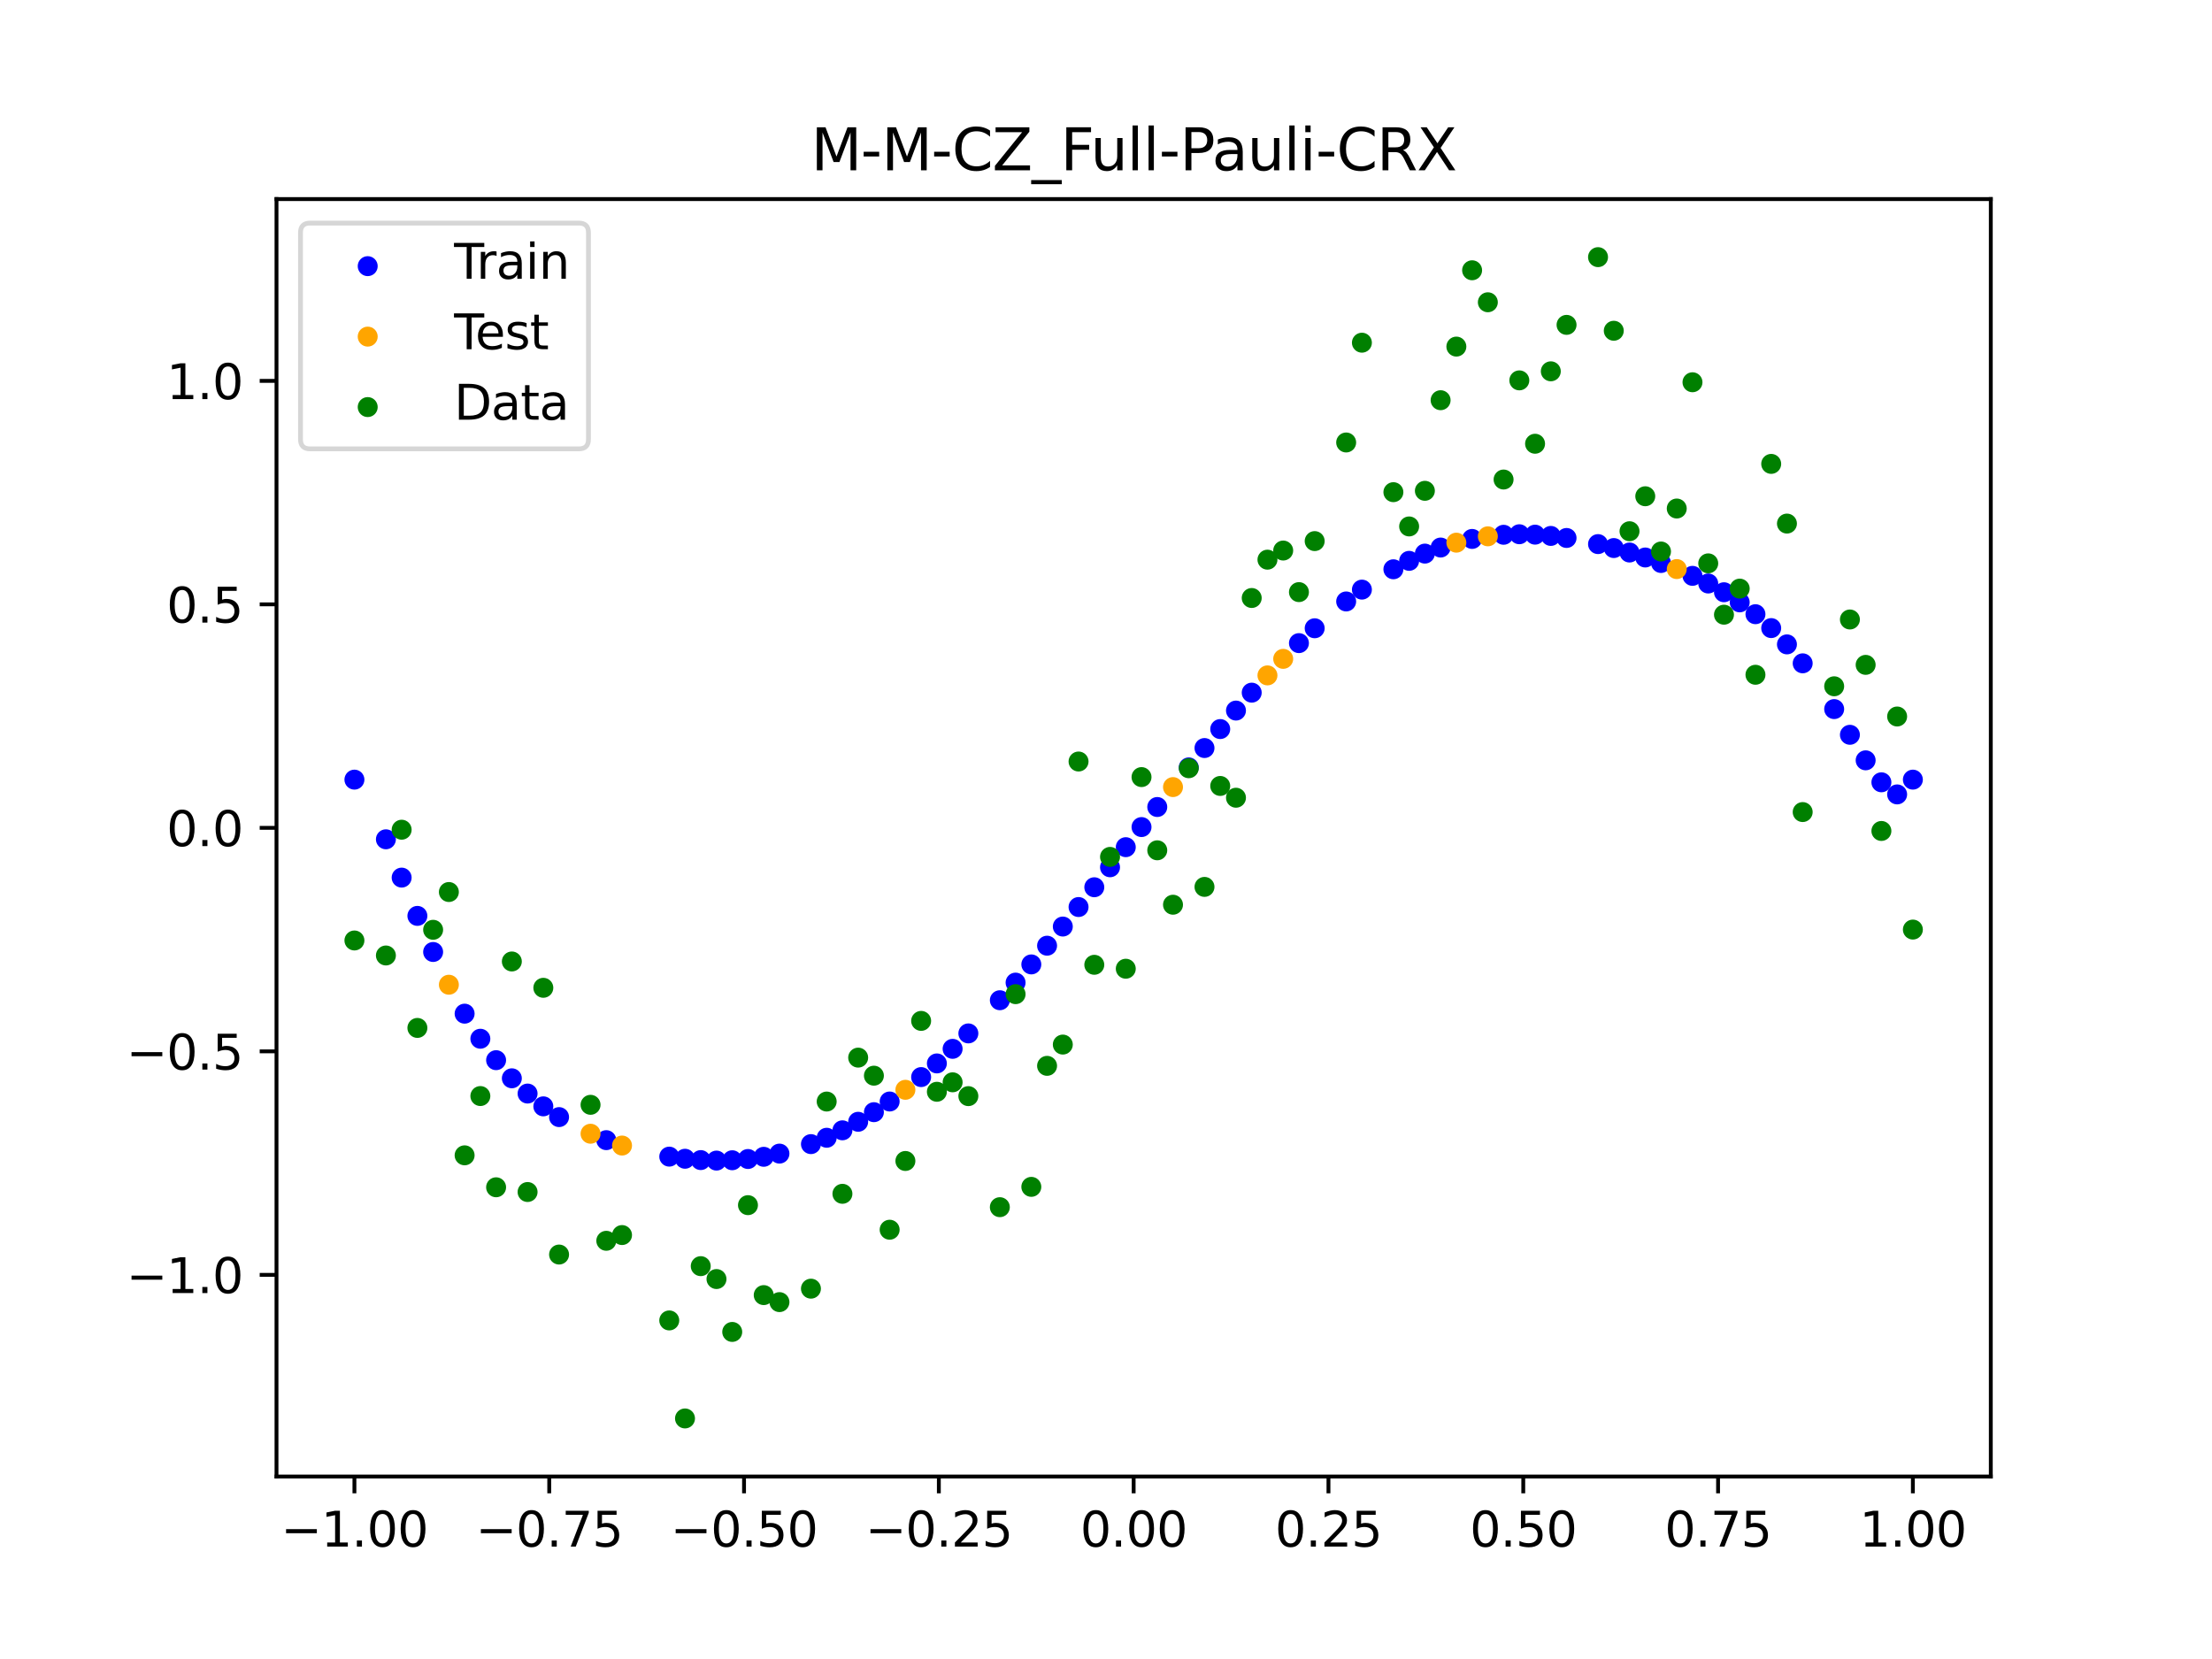 <?xml version="1.0" encoding="utf-8" standalone="no"?>
<!DOCTYPE svg PUBLIC "-//W3C//DTD SVG 1.1//EN"
  "http://www.w3.org/Graphics/SVG/1.1/DTD/svg11.dtd">
<svg xmlns:xlink="http://www.w3.org/1999/xlink" width="460.8pt" height="345.6pt" viewBox="0 0 460.8 345.6" xmlns="http://www.w3.org/2000/svg" version="1.1">
 <defs>
  <style type="text/css">*{stroke-linejoin: round; stroke-linecap: butt}</style>
 </defs>
 <g id="figure_1">
  <g id="patch_1">
   <path d="M 0 345.6 
L 460.8 345.6 
L 460.8 0 
L 0 0 
z
" style="fill: #ffffff"/>
  </g>
  <g id="axes_1">
   <g id="patch_2">
    <path d="M 57.6 307.584 
L 414.72 307.584 
L 414.72 41.472 
L 57.6 41.472 
z
" style="fill: #ffffff"/>
   </g>
   <g id="PathCollection_1">
    <defs>
     <path id="m8bb4455cbf" d="M 0 1.581 
C 0.419 1.581 0.822 1.415 1.118 1.118 
C 1.415 0.822 1.581 0.419 1.581 0 
C 1.581 -0.419 1.415 -0.822 1.118 -1.118 
C 0.822 -1.415 0.419 -1.581 0 -1.581 
C -0.419 -1.581 -0.822 -1.415 -1.118 -1.118 
C -1.415 -0.822 -1.581 -0.419 -1.581 0 
C -1.581 0.419 -1.415 0.822 -1.118 1.118 
C -0.822 1.415 -0.419 1.581 0 1.581 
z
" style="stroke: #0000ff"/>
    </defs>
    <g clip-path="url(#p5d33a391ae)">
     <use xlink:href="#m8bb4455cbf" x="178.772" y="233.689" style="fill: #0000ff; stroke: #0000ff"/>
     <use xlink:href="#m8bb4455cbf" x="234.52" y="176.483" style="fill: #0000ff; stroke: #0000ff"/>
     <use xlink:href="#m8bb4455cbf" x="142.699" y="241.39" style="fill: #0000ff; stroke: #0000ff"/>
     <use xlink:href="#m8bb4455cbf" x="336.18" y="114.169" style="fill: #0000ff; stroke: #0000ff"/>
     <use xlink:href="#m8bb4455cbf" x="198.448" y="218.493" style="fill: #0000ff; stroke: #0000ff"/>
     <use xlink:href="#m8bb4455cbf" x="80.391" y="174.841" style="fill: #0000ff; stroke: #0000ff"/>
     <use xlink:href="#m8bb4455cbf" x="382.091" y="147.716" style="fill: #0000ff; stroke: #0000ff"/>
     <use xlink:href="#m8bb4455cbf" x="391.929" y="162.967" style="fill: #0000ff; stroke: #0000ff"/>
     <use xlink:href="#m8bb4455cbf" x="106.626" y="224.63" style="fill: #0000ff; stroke: #0000ff"/>
     <use xlink:href="#m8bb4455cbf" x="300.107" y="114.064" style="fill: #0000ff; stroke: #0000ff"/>
     <use xlink:href="#m8bb4455cbf" x="159.096" y="240.983" style="fill: #0000ff; stroke: #0000ff"/>
     <use xlink:href="#m8bb4455cbf" x="368.973" y="130.843" style="fill: #0000ff; stroke: #0000ff"/>
     <use xlink:href="#m8bb4455cbf" x="319.783" y="111.378" style="fill: #0000ff; stroke: #0000ff"/>
     <use xlink:href="#m8bb4455cbf" x="113.185" y="230.474" style="fill: #0000ff; stroke: #0000ff"/>
     <use xlink:href="#m8bb4455cbf" x="398.487" y="162.412" style="fill: #0000ff; stroke: #0000ff"/>
     <use xlink:href="#m8bb4455cbf" x="155.816" y="241.441" style="fill: #0000ff; stroke: #0000ff"/>
     <use xlink:href="#m8bb4455cbf" x="355.856" y="121.554" style="fill: #0000ff; stroke: #0000ff"/>
     <use xlink:href="#m8bb4455cbf" x="211.565" y="204.697" style="fill: #0000ff; stroke: #0000ff"/>
     <use xlink:href="#m8bb4455cbf" x="126.302" y="237.514" style="fill: #0000ff; stroke: #0000ff"/>
     <use xlink:href="#m8bb4455cbf" x="254.196" y="151.877" style="fill: #0000ff; stroke: #0000ff"/>
     <use xlink:href="#m8bb4455cbf" x="270.593" y="133.974" style="fill: #0000ff; stroke: #0000ff"/>
     <use xlink:href="#m8bb4455cbf" x="346.018" y="117.281" style="fill: #0000ff; stroke: #0000ff"/>
     <use xlink:href="#m8bb4455cbf" x="290.269" y="118.591" style="fill: #0000ff; stroke: #0000ff"/>
     <use xlink:href="#m8bb4455cbf" x="339.459" y="115.1" style="fill: #0000ff; stroke: #0000ff"/>
     <use xlink:href="#m8bb4455cbf" x="241.079" y="168.114" style="fill: #0000ff; stroke: #0000ff"/>
     <use xlink:href="#m8bb4455cbf" x="208.286" y="208.366" style="fill: #0000ff; stroke: #0000ff"/>
     <use xlink:href="#m8bb4455cbf" x="195.168" y="221.53" style="fill: #0000ff; stroke: #0000ff"/>
     <use xlink:href="#m8bb4455cbf" x="273.872" y="130.879" style="fill: #0000ff; stroke: #0000ff"/>
     <use xlink:href="#m8bb4455cbf" x="306.666" y="112.27" style="fill: #0000ff; stroke: #0000ff"/>
     <use xlink:href="#m8bb4455cbf" x="362.415" y="125.484" style="fill: #0000ff; stroke: #0000ff"/>
     <use xlink:href="#m8bb4455cbf" x="172.213" y="237.016" style="fill: #0000ff; stroke: #0000ff"/>
     <use xlink:href="#m8bb4455cbf" x="109.905" y="227.808" style="fill: #0000ff; stroke: #0000ff"/>
     <use xlink:href="#m8bb4455cbf" x="326.342" y="112.069" style="fill: #0000ff; stroke: #0000ff"/>
     <use xlink:href="#m8bb4455cbf" x="185.33" y="229.464" style="fill: #0000ff; stroke: #0000ff"/>
     <use xlink:href="#m8bb4455cbf" x="86.95" y="190.797" style="fill: #0000ff; stroke: #0000ff"/>
     <use xlink:href="#m8bb4455cbf" x="182.051" y="231.687" style="fill: #0000ff; stroke: #0000ff"/>
     <use xlink:href="#m8bb4455cbf" x="214.844" y="200.905" style="fill: #0000ff; stroke: #0000ff"/>
     <use xlink:href="#m8bb4455cbf" x="385.37" y="153.072" style="fill: #0000ff; stroke: #0000ff"/>
     <use xlink:href="#m8bb4455cbf" x="280.431" y="125.294" style="fill: #0000ff; stroke: #0000ff"/>
     <use xlink:href="#m8bb4455cbf" x="73.833" y="162.412" style="fill: #0000ff; stroke: #0000ff"/>
     <use xlink:href="#m8bb4455cbf" x="90.229" y="198.315" style="fill: #0000ff; stroke: #0000ff"/>
     <use xlink:href="#m8bb4455cbf" x="316.504" y="111.293" style="fill: #0000ff; stroke: #0000ff"/>
     <use xlink:href="#m8bb4455cbf" x="83.671" y="182.822" style="fill: #0000ff; stroke: #0000ff"/>
     <use xlink:href="#m8bb4455cbf" x="227.962" y="184.831" style="fill: #0000ff; stroke: #0000ff"/>
     <use xlink:href="#m8bb4455cbf" x="342.739" y="116.136" style="fill: #0000ff; stroke: #0000ff"/>
     <use xlink:href="#m8bb4455cbf" x="313.224" y="111.404" style="fill: #0000ff; stroke: #0000ff"/>
     <use xlink:href="#m8bb4455cbf" x="221.403" y="193.016" style="fill: #0000ff; stroke: #0000ff"/>
     <use xlink:href="#m8bb4455cbf" x="293.548" y="116.835" style="fill: #0000ff; stroke: #0000ff"/>
     <use xlink:href="#m8bb4455cbf" x="247.638" y="159.864" style="fill: #0000ff; stroke: #0000ff"/>
     <use xlink:href="#m8bb4455cbf" x="139.42" y="240.948" style="fill: #0000ff; stroke: #0000ff"/>
     <use xlink:href="#m8bb4455cbf" x="96.788" y="211.165" style="fill: #0000ff; stroke: #0000ff"/>
     <use xlink:href="#m8bb4455cbf" x="201.727" y="215.278" style="fill: #0000ff; stroke: #0000ff"/>
     <use xlink:href="#m8bb4455cbf" x="152.537" y="241.702" style="fill: #0000ff; stroke: #0000ff"/>
     <use xlink:href="#m8bb4455cbf" x="323.062" y="111.642" style="fill: #0000ff; stroke: #0000ff"/>
     <use xlink:href="#m8bb4455cbf" x="168.934" y="238.34" style="fill: #0000ff; stroke: #0000ff"/>
     <use xlink:href="#m8bb4455cbf" x="231.241" y="180.669" style="fill: #0000ff; stroke: #0000ff"/>
     <use xlink:href="#m8bb4455cbf" x="257.476" y="148.026" style="fill: #0000ff; stroke: #0000ff"/>
     <use xlink:href="#m8bb4455cbf" x="296.828" y="115.326" style="fill: #0000ff; stroke: #0000ff"/>
     <use xlink:href="#m8bb4455cbf" x="250.917" y="155.829" style="fill: #0000ff; stroke: #0000ff"/>
     <use xlink:href="#m8bb4455cbf" x="100.067" y="216.389" style="fill: #0000ff; stroke: #0000ff"/>
     <use xlink:href="#m8bb4455cbf" x="283.71" y="122.827" style="fill: #0000ff; stroke: #0000ff"/>
     <use xlink:href="#m8bb4455cbf" x="103.347" y="220.853" style="fill: #0000ff; stroke: #0000ff"/>
     <use xlink:href="#m8bb4455cbf" x="224.682" y="188.952" style="fill: #0000ff; stroke: #0000ff"/>
     <use xlink:href="#m8bb4455cbf" x="116.464" y="232.712" style="fill: #0000ff; stroke: #0000ff"/>
     <use xlink:href="#m8bb4455cbf" x="365.694" y="127.949" style="fill: #0000ff; stroke: #0000ff"/>
     <use xlink:href="#m8bb4455cbf" x="191.889" y="224.377" style="fill: #0000ff; stroke: #0000ff"/>
     <use xlink:href="#m8bb4455cbf" x="332.9" y="113.347" style="fill: #0000ff; stroke: #0000ff"/>
     <use xlink:href="#m8bb4455cbf" x="352.577" y="119.961" style="fill: #0000ff; stroke: #0000ff"/>
     <use xlink:href="#m8bb4455cbf" x="237.8" y="172.293" style="fill: #0000ff; stroke: #0000ff"/>
     <use xlink:href="#m8bb4455cbf" x="218.124" y="197.006" style="fill: #0000ff; stroke: #0000ff"/>
     <use xlink:href="#m8bb4455cbf" x="175.492" y="235.466" style="fill: #0000ff; stroke: #0000ff"/>
     <use xlink:href="#m8bb4455cbf" x="375.532" y="138.183" style="fill: #0000ff; stroke: #0000ff"/>
     <use xlink:href="#m8bb4455cbf" x="388.649" y="158.39" style="fill: #0000ff; stroke: #0000ff"/>
     <use xlink:href="#m8bb4455cbf" x="372.253" y="134.237" style="fill: #0000ff; stroke: #0000ff"/>
     <use xlink:href="#m8bb4455cbf" x="395.208" y="165.49" style="fill: #0000ff; stroke: #0000ff"/>
     <use xlink:href="#m8bb4455cbf" x="359.135" y="123.376" style="fill: #0000ff; stroke: #0000ff"/>
     <use xlink:href="#m8bb4455cbf" x="149.258" y="241.774" style="fill: #0000ff; stroke: #0000ff"/>
     <use xlink:href="#m8bb4455cbf" x="162.375" y="240.318" style="fill: #0000ff; stroke: #0000ff"/>
     <use xlink:href="#m8bb4455cbf" x="145.978" y="241.667" style="fill: #0000ff; stroke: #0000ff"/>
     <use xlink:href="#m8bb4455cbf" x="260.755" y="144.293" style="fill: #0000ff; stroke: #0000ff"/>
    </g>
   </g>
   <g id="PathCollection_2">
    <defs>
     <path id="mfa08d5674d" d="M 0 1.581 
C 0.419 1.581 0.822 1.415 1.118 1.118 
C 1.415 0.822 1.581 0.419 1.581 0 
C 1.581 -0.419 1.415 -0.822 1.118 -1.118 
C 0.822 -1.415 0.419 -1.581 0 -1.581 
C -0.419 -1.581 -0.822 -1.415 -1.118 -1.118 
C -1.415 -0.822 -1.581 -0.419 -1.581 0 
C -1.581 0.419 -1.415 0.822 -1.118 1.118 
C -0.822 1.415 -0.419 1.581 0 1.581 
z
" style="stroke: #ffa500"/>
    </defs>
    <g clip-path="url(#p5d33a391ae)">
     <use xlink:href="#mfa08d5674d" x="303.386" y="113.047" style="fill: #ffa500; stroke: #ffa500"/>
     <use xlink:href="#mfa08d5674d" x="309.945" y="111.726" style="fill: #ffa500; stroke: #ffa500"/>
     <use xlink:href="#mfa08d5674d" x="349.297" y="118.548" style="fill: #ffa500; stroke: #ffa500"/>
     <use xlink:href="#mfa08d5674d" x="129.581" y="238.639" style="fill: #ffa500; stroke: #ffa500"/>
     <use xlink:href="#mfa08d5674d" x="264.034" y="140.696" style="fill: #ffa500; stroke: #ffa500"/>
     <use xlink:href="#mfa08d5674d" x="267.314" y="137.251" style="fill: #ffa500; stroke: #ffa500"/>
     <use xlink:href="#mfa08d5674d" x="123.023" y="236.177" style="fill: #ffa500; stroke: #ffa500"/>
     <use xlink:href="#mfa08d5674d" x="244.358" y="163.965" style="fill: #ffa500; stroke: #ffa500"/>
     <use xlink:href="#mfa08d5674d" x="188.61" y="227.025" style="fill: #ffa500; stroke: #ffa500"/>
     <use xlink:href="#mfa08d5674d" x="93.509" y="205.137" style="fill: #ffa500; stroke: #ffa500"/>
    </g>
   </g>
   <g id="PathCollection_3">
    <defs>
     <path id="mc1cf83a3b0" d="M 0 1.581 
C 0.419 1.581 0.822 1.415 1.118 1.118 
C 1.415 0.822 1.581 0.419 1.581 0 
C 1.581 -0.419 1.415 -0.822 1.118 -1.118 
C 0.822 -1.415 0.419 -1.581 0 -1.581 
C -0.419 -1.581 -0.822 -1.415 -1.118 -1.118 
C -1.415 -0.822 -1.581 -0.419 -1.581 0 
C -1.581 0.419 -1.415 0.822 -1.118 1.118 
C -0.822 1.415 -0.419 1.581 0 1.581 
z
" style="stroke: #008000"/>
    </defs>
    <g clip-path="url(#p5d33a391ae)">
     <use xlink:href="#mc1cf83a3b0" x="178.772" y="220.323" style="fill: #008000; stroke: #008000"/>
     <use xlink:href="#mc1cf83a3b0" x="234.52" y="201.804" style="fill: #008000; stroke: #008000"/>
     <use xlink:href="#mc1cf83a3b0" x="142.699" y="295.488" style="fill: #008000; stroke: #008000"/>
     <use xlink:href="#mc1cf83a3b0" x="336.18" y="68.903" style="fill: #008000; stroke: #008000"/>
     <use xlink:href="#mc1cf83a3b0" x="198.448" y="225.464" style="fill: #008000; stroke: #008000"/>
     <use xlink:href="#mc1cf83a3b0" x="80.391" y="199.045" style="fill: #008000; stroke: #008000"/>
     <use xlink:href="#mc1cf83a3b0" x="382.091" y="142.966" style="fill: #008000; stroke: #008000"/>
     <use xlink:href="#mc1cf83a3b0" x="391.929" y="173.105" style="fill: #008000; stroke: #008000"/>
     <use xlink:href="#mc1cf83a3b0" x="106.626" y="200.292" style="fill: #008000; stroke: #008000"/>
     <use xlink:href="#mc1cf83a3b0" x="300.107" y="83.37" style="fill: #008000; stroke: #008000"/>
     <use xlink:href="#mc1cf83a3b0" x="159.096" y="269.794" style="fill: #008000; stroke: #008000"/>
     <use xlink:href="#mc1cf83a3b0" x="368.973" y="96.637" style="fill: #008000; stroke: #008000"/>
     <use xlink:href="#mc1cf83a3b0" x="319.783" y="92.44" style="fill: #008000; stroke: #008000"/>
     <use xlink:href="#mc1cf83a3b0" x="113.185" y="205.778" style="fill: #008000; stroke: #008000"/>
     <use xlink:href="#mc1cf83a3b0" x="398.487" y="193.648" style="fill: #008000; stroke: #008000"/>
     <use xlink:href="#mc1cf83a3b0" x="155.816" y="251.055" style="fill: #008000; stroke: #008000"/>
     <use xlink:href="#mc1cf83a3b0" x="355.856" y="117.359" style="fill: #008000; stroke: #008000"/>
     <use xlink:href="#mc1cf83a3b0" x="211.565" y="207.101" style="fill: #008000; stroke: #008000"/>
     <use xlink:href="#mc1cf83a3b0" x="126.302" y="258.48" style="fill: #008000; stroke: #008000"/>
     <use xlink:href="#mc1cf83a3b0" x="254.196" y="163.728" style="fill: #008000; stroke: #008000"/>
     <use xlink:href="#mc1cf83a3b0" x="270.593" y="123.348" style="fill: #008000; stroke: #008000"/>
     <use xlink:href="#mc1cf83a3b0" x="346.018" y="114.889" style="fill: #008000; stroke: #008000"/>
     <use xlink:href="#mc1cf83a3b0" x="290.269" y="102.528" style="fill: #008000; stroke: #008000"/>
     <use xlink:href="#mc1cf83a3b0" x="339.459" y="110.666" style="fill: #008000; stroke: #008000"/>
     <use xlink:href="#mc1cf83a3b0" x="241.079" y="177.133" style="fill: #008000; stroke: #008000"/>
     <use xlink:href="#mc1cf83a3b0" x="208.286" y="251.477" style="fill: #008000; stroke: #008000"/>
     <use xlink:href="#mc1cf83a3b0" x="195.168" y="227.437" style="fill: #008000; stroke: #008000"/>
     <use xlink:href="#mc1cf83a3b0" x="273.872" y="112.721" style="fill: #008000; stroke: #008000"/>
     <use xlink:href="#mc1cf83a3b0" x="306.666" y="56.303" style="fill: #008000; stroke: #008000"/>
     <use xlink:href="#mc1cf83a3b0" x="362.415" y="122.619" style="fill: #008000; stroke: #008000"/>
     <use xlink:href="#mc1cf83a3b0" x="172.213" y="229.472" style="fill: #008000; stroke: #008000"/>
     <use xlink:href="#mc1cf83a3b0" x="109.905" y="248.318" style="fill: #008000; stroke: #008000"/>
     <use xlink:href="#mc1cf83a3b0" x="326.342" y="67.676" style="fill: #008000; stroke: #008000"/>
     <use xlink:href="#mc1cf83a3b0" x="185.33" y="256.174" style="fill: #008000; stroke: #008000"/>
     <use xlink:href="#mc1cf83a3b0" x="86.95" y="214.136" style="fill: #008000; stroke: #008000"/>
     <use xlink:href="#mc1cf83a3b0" x="182.051" y="224.084" style="fill: #008000; stroke: #008000"/>
     <use xlink:href="#mc1cf83a3b0" x="214.844" y="247.244" style="fill: #008000; stroke: #008000"/>
     <use xlink:href="#mc1cf83a3b0" x="385.37" y="129.05" style="fill: #008000; stroke: #008000"/>
     <use xlink:href="#mc1cf83a3b0" x="280.431" y="92.177" style="fill: #008000; stroke: #008000"/>
     <use xlink:href="#mc1cf83a3b0" x="73.833" y="195.919" style="fill: #008000; stroke: #008000"/>
     <use xlink:href="#mc1cf83a3b0" x="90.229" y="193.694" style="fill: #008000; stroke: #008000"/>
     <use xlink:href="#mc1cf83a3b0" x="316.504" y="79.238" style="fill: #008000; stroke: #008000"/>
     <use xlink:href="#mc1cf83a3b0" x="83.671" y="172.844" style="fill: #008000; stroke: #008000"/>
     <use xlink:href="#mc1cf83a3b0" x="227.962" y="200.985" style="fill: #008000; stroke: #008000"/>
     <use xlink:href="#mc1cf83a3b0" x="342.739" y="103.379" style="fill: #008000; stroke: #008000"/>
     <use xlink:href="#mc1cf83a3b0" x="313.224" y="99.894" style="fill: #008000; stroke: #008000"/>
     <use xlink:href="#mc1cf83a3b0" x="221.403" y="217.604" style="fill: #008000; stroke: #008000"/>
     <use xlink:href="#mc1cf83a3b0" x="293.548" y="109.667" style="fill: #008000; stroke: #008000"/>
     <use xlink:href="#mc1cf83a3b0" x="247.638" y="160.036" style="fill: #008000; stroke: #008000"/>
     <use xlink:href="#mc1cf83a3b0" x="139.42" y="275.069" style="fill: #008000; stroke: #008000"/>
     <use xlink:href="#mc1cf83a3b0" x="96.788" y="240.675" style="fill: #008000; stroke: #008000"/>
     <use xlink:href="#mc1cf83a3b0" x="201.727" y="228.344" style="fill: #008000; stroke: #008000"/>
     <use xlink:href="#mc1cf83a3b0" x="152.537" y="277.466" style="fill: #008000; stroke: #008000"/>
     <use xlink:href="#mc1cf83a3b0" x="323.062" y="77.352" style="fill: #008000; stroke: #008000"/>
     <use xlink:href="#mc1cf83a3b0" x="168.934" y="268.453" style="fill: #008000; stroke: #008000"/>
     <use xlink:href="#mc1cf83a3b0" x="231.241" y="178.506" style="fill: #008000; stroke: #008000"/>
     <use xlink:href="#mc1cf83a3b0" x="257.476" y="166.181" style="fill: #008000; stroke: #008000"/>
     <use xlink:href="#mc1cf83a3b0" x="296.828" y="102.245" style="fill: #008000; stroke: #008000"/>
     <use xlink:href="#mc1cf83a3b0" x="250.917" y="184.756" style="fill: #008000; stroke: #008000"/>
     <use xlink:href="#mc1cf83a3b0" x="100.067" y="228.327" style="fill: #008000; stroke: #008000"/>
     <use xlink:href="#mc1cf83a3b0" x="283.71" y="71.389" style="fill: #008000; stroke: #008000"/>
     <use xlink:href="#mc1cf83a3b0" x="103.347" y="247.332" style="fill: #008000; stroke: #008000"/>
     <use xlink:href="#mc1cf83a3b0" x="224.682" y="158.638" style="fill: #008000; stroke: #008000"/>
     <use xlink:href="#mc1cf83a3b0" x="116.464" y="261.345" style="fill: #008000; stroke: #008000"/>
     <use xlink:href="#mc1cf83a3b0" x="365.694" y="140.566" style="fill: #008000; stroke: #008000"/>
     <use xlink:href="#mc1cf83a3b0" x="191.889" y="212.67" style="fill: #008000; stroke: #008000"/>
     <use xlink:href="#mc1cf83a3b0" x="332.9" y="53.568" style="fill: #008000; stroke: #008000"/>
     <use xlink:href="#mc1cf83a3b0" x="352.577" y="79.631" style="fill: #008000; stroke: #008000"/>
     <use xlink:href="#mc1cf83a3b0" x="237.8" y="161.882" style="fill: #008000; stroke: #008000"/>
     <use xlink:href="#mc1cf83a3b0" x="218.124" y="222.035" style="fill: #008000; stroke: #008000"/>
     <use xlink:href="#mc1cf83a3b0" x="175.492" y="248.692" style="fill: #008000; stroke: #008000"/>
     <use xlink:href="#mc1cf83a3b0" x="375.532" y="169.168" style="fill: #008000; stroke: #008000"/>
     <use xlink:href="#mc1cf83a3b0" x="388.649" y="138.503" style="fill: #008000; stroke: #008000"/>
     <use xlink:href="#mc1cf83a3b0" x="372.253" y="109.071" style="fill: #008000; stroke: #008000"/>
     <use xlink:href="#mc1cf83a3b0" x="395.208" y="149.26" style="fill: #008000; stroke: #008000"/>
     <use xlink:href="#mc1cf83a3b0" x="359.135" y="128.053" style="fill: #008000; stroke: #008000"/>
     <use xlink:href="#mc1cf83a3b0" x="149.258" y="266.448" style="fill: #008000; stroke: #008000"/>
     <use xlink:href="#mc1cf83a3b0" x="162.375" y="271.254" style="fill: #008000; stroke: #008000"/>
     <use xlink:href="#mc1cf83a3b0" x="145.978" y="263.762" style="fill: #008000; stroke: #008000"/>
     <use xlink:href="#mc1cf83a3b0" x="260.755" y="124.573" style="fill: #008000; stroke: #008000"/>
    </g>
   </g>
   <g id="PathCollection_4">
    <g clip-path="url(#p5d33a391ae)">
     <use xlink:href="#mc1cf83a3b0" x="303.386" y="72.202" style="fill: #008000; stroke: #008000"/>
     <use xlink:href="#mc1cf83a3b0" x="309.945" y="62.968" style="fill: #008000; stroke: #008000"/>
     <use xlink:href="#mc1cf83a3b0" x="349.297" y="105.934" style="fill: #008000; stroke: #008000"/>
     <use xlink:href="#mc1cf83a3b0" x="129.581" y="257.284" style="fill: #008000; stroke: #008000"/>
     <use xlink:href="#mc1cf83a3b0" x="264.034" y="116.589" style="fill: #008000; stroke: #008000"/>
     <use xlink:href="#mc1cf83a3b0" x="267.314" y="114.688" style="fill: #008000; stroke: #008000"/>
     <use xlink:href="#mc1cf83a3b0" x="123.023" y="230.152" style="fill: #008000; stroke: #008000"/>
     <use xlink:href="#mc1cf83a3b0" x="244.358" y="188.47" style="fill: #008000; stroke: #008000"/>
     <use xlink:href="#mc1cf83a3b0" x="188.61" y="241.853" style="fill: #008000; stroke: #008000"/>
     <use xlink:href="#mc1cf83a3b0" x="93.509" y="185.824" style="fill: #008000; stroke: #008000"/>
    </g>
   </g>
   <g id="matplotlib.axis_1">
    <g id="xtick_1">
     <g id="line2d_1">
      <defs>
       <path id="m16c90de059" d="M 0 0 
L 0 3.5 
" style="stroke: #000000; stroke-width: 0.8"/>
      </defs>
      <g>
       <use xlink:href="#m16c90de059" x="73.833" y="307.584" style="stroke: #000000; stroke-width: 0.8"/>
      </g>
     </g>
     <g id="text_1">
      <!-- −1.00 -->
      <g transform="translate(58.51 322.182) scale(0.1 -0.1)">
       <defs>
        <path id="DejaVuSans-2212" d="M 678 2272 
L 4684 2272 
L 4684 1741 
L 678 1741 
L 678 2272 
z
" transform="scale(0.016)"/>
        <path id="DejaVuSans-31" d="M 794 531 
L 1825 531 
L 1825 4091 
L 703 3866 
L 703 4441 
L 1819 4666 
L 2450 4666 
L 2450 531 
L 3481 531 
L 3481 0 
L 794 0 
L 794 531 
z
" transform="scale(0.016)"/>
        <path id="DejaVuSans-2e" d="M 684 794 
L 1344 794 
L 1344 0 
L 684 0 
L 684 794 
z
" transform="scale(0.016)"/>
        <path id="DejaVuSans-30" d="M 2034 4250 
Q 1547 4250 1301 3770 
Q 1056 3291 1056 2328 
Q 1056 1369 1301 889 
Q 1547 409 2034 409 
Q 2525 409 2770 889 
Q 3016 1369 3016 2328 
Q 3016 3291 2770 3770 
Q 2525 4250 2034 4250 
z
M 2034 4750 
Q 2819 4750 3233 4129 
Q 3647 3509 3647 2328 
Q 3647 1150 3233 529 
Q 2819 -91 2034 -91 
Q 1250 -91 836 529 
Q 422 1150 422 2328 
Q 422 3509 836 4129 
Q 1250 4750 2034 4750 
z
" transform="scale(0.016)"/>
       </defs>
       <use xlink:href="#DejaVuSans-2212"/>
       <use xlink:href="#DejaVuSans-31" x="83.789"/>
       <use xlink:href="#DejaVuSans-2e" x="147.412"/>
       <use xlink:href="#DejaVuSans-30" x="179.199"/>
       <use xlink:href="#DejaVuSans-30" x="242.822"/>
      </g>
     </g>
    </g>
    <g id="xtick_2">
     <g id="line2d_2">
      <g>
       <use xlink:href="#m16c90de059" x="114.415" y="307.584" style="stroke: #000000; stroke-width: 0.8"/>
      </g>
     </g>
     <g id="text_2">
      <!-- −0.75 -->
      <g transform="translate(99.092 322.182) scale(0.1 -0.1)">
       <defs>
        <path id="DejaVuSans-37" d="M 525 4666 
L 3525 4666 
L 3525 4397 
L 1831 0 
L 1172 0 
L 2766 4134 
L 525 4134 
L 525 4666 
z
" transform="scale(0.016)"/>
        <path id="DejaVuSans-35" d="M 691 4666 
L 3169 4666 
L 3169 4134 
L 1269 4134 
L 1269 2991 
Q 1406 3038 1543 3061 
Q 1681 3084 1819 3084 
Q 2600 3084 3056 2656 
Q 3513 2228 3513 1497 
Q 3513 744 3044 326 
Q 2575 -91 1722 -91 
Q 1428 -91 1123 -41 
Q 819 9 494 109 
L 494 744 
Q 775 591 1075 516 
Q 1375 441 1709 441 
Q 2250 441 2565 725 
Q 2881 1009 2881 1497 
Q 2881 1984 2565 2268 
Q 2250 2553 1709 2553 
Q 1456 2553 1204 2497 
Q 953 2441 691 2322 
L 691 4666 
z
" transform="scale(0.016)"/>
       </defs>
       <use xlink:href="#DejaVuSans-2212"/>
       <use xlink:href="#DejaVuSans-30" x="83.789"/>
       <use xlink:href="#DejaVuSans-2e" x="147.412"/>
       <use xlink:href="#DejaVuSans-37" x="179.199"/>
       <use xlink:href="#DejaVuSans-35" x="242.822"/>
      </g>
     </g>
    </g>
    <g id="xtick_3">
     <g id="line2d_3">
      <g>
       <use xlink:href="#m16c90de059" x="154.996" y="307.584" style="stroke: #000000; stroke-width: 0.8"/>
      </g>
     </g>
     <g id="text_3">
      <!-- −0.50 -->
      <g transform="translate(139.674 322.182) scale(0.1 -0.1)">
       <use xlink:href="#DejaVuSans-2212"/>
       <use xlink:href="#DejaVuSans-30" x="83.789"/>
       <use xlink:href="#DejaVuSans-2e" x="147.412"/>
       <use xlink:href="#DejaVuSans-35" x="179.199"/>
       <use xlink:href="#DejaVuSans-30" x="242.822"/>
      </g>
     </g>
    </g>
    <g id="xtick_4">
     <g id="line2d_4">
      <g>
       <use xlink:href="#m16c90de059" x="195.578" y="307.584" style="stroke: #000000; stroke-width: 0.8"/>
      </g>
     </g>
     <g id="text_4">
      <!-- −0.25 -->
      <g transform="translate(180.256 322.182) scale(0.1 -0.1)">
       <defs>
        <path id="DejaVuSans-32" d="M 1228 531 
L 3431 531 
L 3431 0 
L 469 0 
L 469 531 
Q 828 903 1448 1529 
Q 2069 2156 2228 2338 
Q 2531 2678 2651 2914 
Q 2772 3150 2772 3378 
Q 2772 3750 2511 3984 
Q 2250 4219 1831 4219 
Q 1534 4219 1204 4116 
Q 875 4013 500 3803 
L 500 4441 
Q 881 4594 1212 4672 
Q 1544 4750 1819 4750 
Q 2544 4750 2975 4387 
Q 3406 4025 3406 3419 
Q 3406 3131 3298 2873 
Q 3191 2616 2906 2266 
Q 2828 2175 2409 1742 
Q 1991 1309 1228 531 
z
" transform="scale(0.016)"/>
       </defs>
       <use xlink:href="#DejaVuSans-2212"/>
       <use xlink:href="#DejaVuSans-30" x="83.789"/>
       <use xlink:href="#DejaVuSans-2e" x="147.412"/>
       <use xlink:href="#DejaVuSans-32" x="179.199"/>
       <use xlink:href="#DejaVuSans-35" x="242.822"/>
      </g>
     </g>
    </g>
    <g id="xtick_5">
     <g id="line2d_5">
      <g>
       <use xlink:href="#m16c90de059" x="236.16" y="307.584" style="stroke: #000000; stroke-width: 0.8"/>
      </g>
     </g>
     <g id="text_5">
      <!-- 0.00 -->
      <g transform="translate(225.027 322.182) scale(0.1 -0.1)">
       <use xlink:href="#DejaVuSans-30"/>
       <use xlink:href="#DejaVuSans-2e" x="63.623"/>
       <use xlink:href="#DejaVuSans-30" x="95.41"/>
       <use xlink:href="#DejaVuSans-30" x="159.033"/>
      </g>
     </g>
    </g>
    <g id="xtick_6">
     <g id="line2d_6">
      <g>
       <use xlink:href="#m16c90de059" x="276.742" y="307.584" style="stroke: #000000; stroke-width: 0.8"/>
      </g>
     </g>
     <g id="text_6">
      <!-- 0.25 -->
      <g transform="translate(265.609 322.182) scale(0.1 -0.1)">
       <use xlink:href="#DejaVuSans-30"/>
       <use xlink:href="#DejaVuSans-2e" x="63.623"/>
       <use xlink:href="#DejaVuSans-32" x="95.41"/>
       <use xlink:href="#DejaVuSans-35" x="159.033"/>
      </g>
     </g>
    </g>
    <g id="xtick_7">
     <g id="line2d_7">
      <g>
       <use xlink:href="#m16c90de059" x="317.324" y="307.584" style="stroke: #000000; stroke-width: 0.8"/>
      </g>
     </g>
     <g id="text_7">
      <!-- 0.50 -->
      <g transform="translate(306.191 322.182) scale(0.1 -0.1)">
       <use xlink:href="#DejaVuSans-30"/>
       <use xlink:href="#DejaVuSans-2e" x="63.623"/>
       <use xlink:href="#DejaVuSans-35" x="95.41"/>
       <use xlink:href="#DejaVuSans-30" x="159.033"/>
      </g>
     </g>
    </g>
    <g id="xtick_8">
     <g id="line2d_8">
      <g>
       <use xlink:href="#m16c90de059" x="357.905" y="307.584" style="stroke: #000000; stroke-width: 0.8"/>
      </g>
     </g>
     <g id="text_8">
      <!-- 0.75 -->
      <g transform="translate(346.773 322.182) scale(0.1 -0.1)">
       <use xlink:href="#DejaVuSans-30"/>
       <use xlink:href="#DejaVuSans-2e" x="63.623"/>
       <use xlink:href="#DejaVuSans-37" x="95.41"/>
       <use xlink:href="#DejaVuSans-35" x="159.033"/>
      </g>
     </g>
    </g>
    <g id="xtick_9">
     <g id="line2d_9">
      <g>
       <use xlink:href="#m16c90de059" x="398.487" y="307.584" style="stroke: #000000; stroke-width: 0.8"/>
      </g>
     </g>
     <g id="text_9">
      <!-- 1.00 -->
      <g transform="translate(387.354 322.182) scale(0.1 -0.1)">
       <use xlink:href="#DejaVuSans-31"/>
       <use xlink:href="#DejaVuSans-2e" x="63.623"/>
       <use xlink:href="#DejaVuSans-30" x="95.41"/>
       <use xlink:href="#DejaVuSans-30" x="159.033"/>
      </g>
     </g>
    </g>
   </g>
   <g id="matplotlib.axis_2">
    <g id="ytick_1">
     <g id="line2d_10">
      <defs>
       <path id="m8d876beb89" d="M 0 0 
L -3.5 0 
" style="stroke: #000000; stroke-width: 0.8"/>
      </defs>
      <g>
       <use xlink:href="#m8d876beb89" x="57.6" y="265.57" style="stroke: #000000; stroke-width: 0.8"/>
      </g>
     </g>
     <g id="text_10">
      <!-- −1.0 -->
      <g transform="translate(26.317 269.37) scale(0.1 -0.1)">
       <use xlink:href="#DejaVuSans-2212"/>
       <use xlink:href="#DejaVuSans-31" x="83.789"/>
       <use xlink:href="#DejaVuSans-2e" x="147.412"/>
       <use xlink:href="#DejaVuSans-30" x="179.199"/>
      </g>
     </g>
    </g>
    <g id="ytick_2">
     <g id="line2d_11">
      <g>
       <use xlink:href="#m8d876beb89" x="57.6" y="219.014" style="stroke: #000000; stroke-width: 0.8"/>
      </g>
     </g>
     <g id="text_11">
      <!-- −0.5 -->
      <g transform="translate(26.317 222.813) scale(0.1 -0.1)">
       <use xlink:href="#DejaVuSans-2212"/>
       <use xlink:href="#DejaVuSans-30" x="83.789"/>
       <use xlink:href="#DejaVuSans-2e" x="147.412"/>
       <use xlink:href="#DejaVuSans-35" x="179.199"/>
      </g>
     </g>
    </g>
    <g id="ytick_3">
     <g id="line2d_12">
      <g>
       <use xlink:href="#m8d876beb89" x="57.6" y="172.457" style="stroke: #000000; stroke-width: 0.8"/>
      </g>
     </g>
     <g id="text_12">
      <!-- 0.0 -->
      <g transform="translate(34.697 176.256) scale(0.1 -0.1)">
       <use xlink:href="#DejaVuSans-30"/>
       <use xlink:href="#DejaVuSans-2e" x="63.623"/>
       <use xlink:href="#DejaVuSans-30" x="95.41"/>
      </g>
     </g>
    </g>
    <g id="ytick_4">
     <g id="line2d_13">
      <g>
       <use xlink:href="#m8d876beb89" x="57.6" y="125.9" style="stroke: #000000; stroke-width: 0.8"/>
      </g>
     </g>
     <g id="text_13">
      <!-- 0.5 -->
      <g transform="translate(34.697 129.699) scale(0.1 -0.1)">
       <use xlink:href="#DejaVuSans-30"/>
       <use xlink:href="#DejaVuSans-2e" x="63.623"/>
       <use xlink:href="#DejaVuSans-35" x="95.41"/>
      </g>
     </g>
    </g>
    <g id="ytick_5">
     <g id="line2d_14">
      <g>
       <use xlink:href="#m8d876beb89" x="57.6" y="79.343" style="stroke: #000000; stroke-width: 0.8"/>
      </g>
     </g>
     <g id="text_14">
      <!-- 1.0 -->
      <g transform="translate(34.697 83.143) scale(0.1 -0.1)">
       <use xlink:href="#DejaVuSans-31"/>
       <use xlink:href="#DejaVuSans-2e" x="63.623"/>
       <use xlink:href="#DejaVuSans-30" x="95.41"/>
      </g>
     </g>
    </g>
   </g>
   <g id="patch_3">
    <path d="M 57.6 307.584 
L 57.6 41.472 
" style="fill: none; stroke: #000000; stroke-width: 0.8; stroke-linejoin: miter; stroke-linecap: square"/>
   </g>
   <g id="patch_4">
    <path d="M 414.72 307.584 
L 414.72 41.472 
" style="fill: none; stroke: #000000; stroke-width: 0.8; stroke-linejoin: miter; stroke-linecap: square"/>
   </g>
   <g id="patch_5">
    <path d="M 57.6 307.584 
L 414.72 307.584 
" style="fill: none; stroke: #000000; stroke-width: 0.8; stroke-linejoin: miter; stroke-linecap: square"/>
   </g>
   <g id="patch_6">
    <path d="M 57.6 41.472 
L 414.72 41.472 
" style="fill: none; stroke: #000000; stroke-width: 0.8; stroke-linejoin: miter; stroke-linecap: square"/>
   </g>
   <g id="text_15">
    <!-- M-M-CZ_Full-Pauli-CRX -->
    <g transform="translate(168.961 35.472) scale(0.12 -0.12)">
     <defs>
      <path id="DejaVuSans-4d" d="M 628 4666 
L 1569 4666 
L 2759 1491 
L 3956 4666 
L 4897 4666 
L 4897 0 
L 4281 0 
L 4281 4097 
L 3078 897 
L 2444 897 
L 1241 4097 
L 1241 0 
L 628 0 
L 628 4666 
z
" transform="scale(0.016)"/>
      <path id="DejaVuSans-2d" d="M 313 2009 
L 1997 2009 
L 1997 1497 
L 313 1497 
L 313 2009 
z
" transform="scale(0.016)"/>
      <path id="DejaVuSans-43" d="M 4122 4306 
L 4122 3641 
Q 3803 3938 3442 4084 
Q 3081 4231 2675 4231 
Q 1875 4231 1450 3742 
Q 1025 3253 1025 2328 
Q 1025 1406 1450 917 
Q 1875 428 2675 428 
Q 3081 428 3442 575 
Q 3803 722 4122 1019 
L 4122 359 
Q 3791 134 3420 21 
Q 3050 -91 2638 -91 
Q 1578 -91 968 557 
Q 359 1206 359 2328 
Q 359 3453 968 4101 
Q 1578 4750 2638 4750 
Q 3056 4750 3426 4639 
Q 3797 4528 4122 4306 
z
" transform="scale(0.016)"/>
      <path id="DejaVuSans-5a" d="M 359 4666 
L 4025 4666 
L 4025 4184 
L 1075 531 
L 4097 531 
L 4097 0 
L 288 0 
L 288 481 
L 3238 4134 
L 359 4134 
L 359 4666 
z
" transform="scale(0.016)"/>
      <path id="DejaVuSans-5f" d="M 3263 -1063 
L 3263 -1509 
L -63 -1509 
L -63 -1063 
L 3263 -1063 
z
" transform="scale(0.016)"/>
      <path id="DejaVuSans-46" d="M 628 4666 
L 3309 4666 
L 3309 4134 
L 1259 4134 
L 1259 2759 
L 3109 2759 
L 3109 2228 
L 1259 2228 
L 1259 0 
L 628 0 
L 628 4666 
z
" transform="scale(0.016)"/>
      <path id="DejaVuSans-75" d="M 544 1381 
L 544 3500 
L 1119 3500 
L 1119 1403 
Q 1119 906 1312 657 
Q 1506 409 1894 409 
Q 2359 409 2629 706 
Q 2900 1003 2900 1516 
L 2900 3500 
L 3475 3500 
L 3475 0 
L 2900 0 
L 2900 538 
Q 2691 219 2414 64 
Q 2138 -91 1772 -91 
Q 1169 -91 856 284 
Q 544 659 544 1381 
z
M 1991 3584 
L 1991 3584 
z
" transform="scale(0.016)"/>
      <path id="DejaVuSans-6c" d="M 603 4863 
L 1178 4863 
L 1178 0 
L 603 0 
L 603 4863 
z
" transform="scale(0.016)"/>
      <path id="DejaVuSans-50" d="M 1259 4147 
L 1259 2394 
L 2053 2394 
Q 2494 2394 2734 2622 
Q 2975 2850 2975 3272 
Q 2975 3691 2734 3919 
Q 2494 4147 2053 4147 
L 1259 4147 
z
M 628 4666 
L 2053 4666 
Q 2838 4666 3239 4311 
Q 3641 3956 3641 3272 
Q 3641 2581 3239 2228 
Q 2838 1875 2053 1875 
L 1259 1875 
L 1259 0 
L 628 0 
L 628 4666 
z
" transform="scale(0.016)"/>
      <path id="DejaVuSans-61" d="M 2194 1759 
Q 1497 1759 1228 1600 
Q 959 1441 959 1056 
Q 959 750 1161 570 
Q 1363 391 1709 391 
Q 2188 391 2477 730 
Q 2766 1069 2766 1631 
L 2766 1759 
L 2194 1759 
z
M 3341 1997 
L 3341 0 
L 2766 0 
L 2766 531 
Q 2569 213 2275 61 
Q 1981 -91 1556 -91 
Q 1019 -91 701 211 
Q 384 513 384 1019 
Q 384 1609 779 1909 
Q 1175 2209 1959 2209 
L 2766 2209 
L 2766 2266 
Q 2766 2663 2505 2880 
Q 2244 3097 1772 3097 
Q 1472 3097 1187 3025 
Q 903 2953 641 2809 
L 641 3341 
Q 956 3463 1253 3523 
Q 1550 3584 1831 3584 
Q 2591 3584 2966 3190 
Q 3341 2797 3341 1997 
z
" transform="scale(0.016)"/>
      <path id="DejaVuSans-69" d="M 603 3500 
L 1178 3500 
L 1178 0 
L 603 0 
L 603 3500 
z
M 603 4863 
L 1178 4863 
L 1178 4134 
L 603 4134 
L 603 4863 
z
" transform="scale(0.016)"/>
      <path id="DejaVuSans-52" d="M 2841 2188 
Q 3044 2119 3236 1894 
Q 3428 1669 3622 1275 
L 4263 0 
L 3584 0 
L 2988 1197 
Q 2756 1666 2539 1819 
Q 2322 1972 1947 1972 
L 1259 1972 
L 1259 0 
L 628 0 
L 628 4666 
L 2053 4666 
Q 2853 4666 3247 4331 
Q 3641 3997 3641 3322 
Q 3641 2881 3436 2590 
Q 3231 2300 2841 2188 
z
M 1259 4147 
L 1259 2491 
L 2053 2491 
Q 2509 2491 2742 2702 
Q 2975 2913 2975 3322 
Q 2975 3731 2742 3939 
Q 2509 4147 2053 4147 
L 1259 4147 
z
" transform="scale(0.016)"/>
      <path id="DejaVuSans-58" d="M 403 4666 
L 1081 4666 
L 2241 2931 
L 3406 4666 
L 4084 4666 
L 2584 2425 
L 4184 0 
L 3506 0 
L 2194 1984 
L 872 0 
L 191 0 
L 1856 2491 
L 403 4666 
z
" transform="scale(0.016)"/>
     </defs>
     <use xlink:href="#DejaVuSans-4d"/>
     <use xlink:href="#DejaVuSans-2d" x="86.279"/>
     <use xlink:href="#DejaVuSans-4d" x="122.363"/>
     <use xlink:href="#DejaVuSans-2d" x="208.643"/>
     <use xlink:href="#DejaVuSans-43" x="244.727"/>
     <use xlink:href="#DejaVuSans-5a" x="314.551"/>
     <use xlink:href="#DejaVuSans-5f" x="383.057"/>
     <use xlink:href="#DejaVuSans-46" x="433.057"/>
     <use xlink:href="#DejaVuSans-75" x="485.076"/>
     <use xlink:href="#DejaVuSans-6c" x="548.455"/>
     <use xlink:href="#DejaVuSans-6c" x="576.238"/>
     <use xlink:href="#DejaVuSans-2d" x="604.021"/>
     <use xlink:href="#DejaVuSans-50" x="640.105"/>
     <use xlink:href="#DejaVuSans-61" x="695.908"/>
     <use xlink:href="#DejaVuSans-75" x="757.188"/>
     <use xlink:href="#DejaVuSans-6c" x="820.566"/>
     <use xlink:href="#DejaVuSans-69" x="848.35"/>
     <use xlink:href="#DejaVuSans-2d" x="876.133"/>
     <use xlink:href="#DejaVuSans-43" x="912.217"/>
     <use xlink:href="#DejaVuSans-52" x="982.041"/>
     <use xlink:href="#DejaVuSans-58" x="1051.523"/>
    </g>
   </g>
   <g id="legend_1">
    <g id="patch_7">
     <path d="M 64.6 93.506 
L 120.588 93.506 
Q 122.588 93.506 122.588 91.506 
L 122.588 48.472 
Q 122.588 46.472 120.588 46.472 
L 64.6 46.472 
Q 62.6 46.472 62.6 48.472 
L 62.6 91.506 
Q 62.6 93.506 64.6 93.506 
z
" style="fill: #ffffff; opacity: 0.8; stroke: #cccccc; stroke-linejoin: miter"/>
    </g>
    <g id="PathCollection_5">
     <g>
      <use xlink:href="#m8bb4455cbf" x="76.6" y="55.445" style="fill: #0000ff; stroke: #0000ff"/>
     </g>
    </g>
    <g id="text_16">
     <!-- Train -->
     <g transform="translate(94.6 58.07) scale(0.1 -0.1)">
      <defs>
       <path id="DejaVuSans-54" d="M -19 4666 
L 3928 4666 
L 3928 4134 
L 2272 4134 
L 2272 0 
L 1638 0 
L 1638 4134 
L -19 4134 
L -19 4666 
z
" transform="scale(0.016)"/>
       <path id="DejaVuSans-72" d="M 2631 2963 
Q 2534 3019 2420 3045 
Q 2306 3072 2169 3072 
Q 1681 3072 1420 2755 
Q 1159 2438 1159 1844 
L 1159 0 
L 581 0 
L 581 3500 
L 1159 3500 
L 1159 2956 
Q 1341 3275 1631 3429 
Q 1922 3584 2338 3584 
Q 2397 3584 2469 3576 
Q 2541 3569 2628 3553 
L 2631 2963 
z
" transform="scale(0.016)"/>
       <path id="DejaVuSans-6e" d="M 3513 2113 
L 3513 0 
L 2938 0 
L 2938 2094 
Q 2938 2591 2744 2837 
Q 2550 3084 2163 3084 
Q 1697 3084 1428 2787 
Q 1159 2491 1159 1978 
L 1159 0 
L 581 0 
L 581 3500 
L 1159 3500 
L 1159 2956 
Q 1366 3272 1645 3428 
Q 1925 3584 2291 3584 
Q 2894 3584 3203 3211 
Q 3513 2838 3513 2113 
z
" transform="scale(0.016)"/>
      </defs>
      <use xlink:href="#DejaVuSans-54"/>
      <use xlink:href="#DejaVuSans-72" x="46.334"/>
      <use xlink:href="#DejaVuSans-61" x="87.447"/>
      <use xlink:href="#DejaVuSans-69" x="148.727"/>
      <use xlink:href="#DejaVuSans-6e" x="176.51"/>
     </g>
    </g>
    <g id="PathCollection_6">
     <g>
      <use xlink:href="#mfa08d5674d" x="76.6" y="70.124" style="fill: #ffa500; stroke: #ffa500"/>
     </g>
    </g>
    <g id="text_17">
     <!-- Test -->
     <g transform="translate(94.6 72.749) scale(0.1 -0.1)">
      <defs>
       <path id="DejaVuSans-65" d="M 3597 1894 
L 3597 1613 
L 953 1613 
Q 991 1019 1311 708 
Q 1631 397 2203 397 
Q 2534 397 2845 478 
Q 3156 559 3463 722 
L 3463 178 
Q 3153 47 2828 -22 
Q 2503 -91 2169 -91 
Q 1331 -91 842 396 
Q 353 884 353 1716 
Q 353 2575 817 3079 
Q 1281 3584 2069 3584 
Q 2775 3584 3186 3129 
Q 3597 2675 3597 1894 
z
M 3022 2063 
Q 3016 2534 2758 2815 
Q 2500 3097 2075 3097 
Q 1594 3097 1305 2825 
Q 1016 2553 972 2059 
L 3022 2063 
z
" transform="scale(0.016)"/>
       <path id="DejaVuSans-73" d="M 2834 3397 
L 2834 2853 
Q 2591 2978 2328 3040 
Q 2066 3103 1784 3103 
Q 1356 3103 1142 2972 
Q 928 2841 928 2578 
Q 928 2378 1081 2264 
Q 1234 2150 1697 2047 
L 1894 2003 
Q 2506 1872 2764 1633 
Q 3022 1394 3022 966 
Q 3022 478 2636 193 
Q 2250 -91 1575 -91 
Q 1294 -91 989 -36 
Q 684 19 347 128 
L 347 722 
Q 666 556 975 473 
Q 1284 391 1588 391 
Q 1994 391 2212 530 
Q 2431 669 2431 922 
Q 2431 1156 2273 1281 
Q 2116 1406 1581 1522 
L 1381 1569 
Q 847 1681 609 1914 
Q 372 2147 372 2553 
Q 372 3047 722 3315 
Q 1072 3584 1716 3584 
Q 2034 3584 2315 3537 
Q 2597 3491 2834 3397 
z
" transform="scale(0.016)"/>
       <path id="DejaVuSans-74" d="M 1172 4494 
L 1172 3500 
L 2356 3500 
L 2356 3053 
L 1172 3053 
L 1172 1153 
Q 1172 725 1289 603 
Q 1406 481 1766 481 
L 2356 481 
L 2356 0 
L 1766 0 
Q 1100 0 847 248 
Q 594 497 594 1153 
L 594 3053 
L 172 3053 
L 172 3500 
L 594 3500 
L 594 4494 
L 1172 4494 
z
" transform="scale(0.016)"/>
      </defs>
      <use xlink:href="#DejaVuSans-54"/>
      <use xlink:href="#DejaVuSans-65" x="44.084"/>
      <use xlink:href="#DejaVuSans-73" x="105.607"/>
      <use xlink:href="#DejaVuSans-74" x="157.707"/>
     </g>
    </g>
    <g id="PathCollection_7">
     <g>
      <use xlink:href="#mc1cf83a3b0" x="76.6" y="84.802" style="fill: #008000; stroke: #008000"/>
     </g>
    </g>
    <g id="text_18">
     <!-- Data -->
     <g transform="translate(94.6 87.427) scale(0.1 -0.1)">
      <defs>
       <path id="DejaVuSans-44" d="M 1259 4147 
L 1259 519 
L 2022 519 
Q 2988 519 3436 956 
Q 3884 1394 3884 2338 
Q 3884 3275 3436 3711 
Q 2988 4147 2022 4147 
L 1259 4147 
z
M 628 4666 
L 1925 4666 
Q 3281 4666 3915 4102 
Q 4550 3538 4550 2338 
Q 4550 1131 3912 565 
Q 3275 0 1925 0 
L 628 0 
L 628 4666 
z
" transform="scale(0.016)"/>
      </defs>
      <use xlink:href="#DejaVuSans-44"/>
      <use xlink:href="#DejaVuSans-61" x="77.002"/>
      <use xlink:href="#DejaVuSans-74" x="138.281"/>
      <use xlink:href="#DejaVuSans-61" x="177.49"/>
     </g>
    </g>
   </g>
  </g>
 </g>
 <defs>
  <clipPath id="p5d33a391ae">
   <rect x="57.6" y="41.472" width="357.12" height="266.112"/>
  </clipPath>
 </defs>
</svg>
